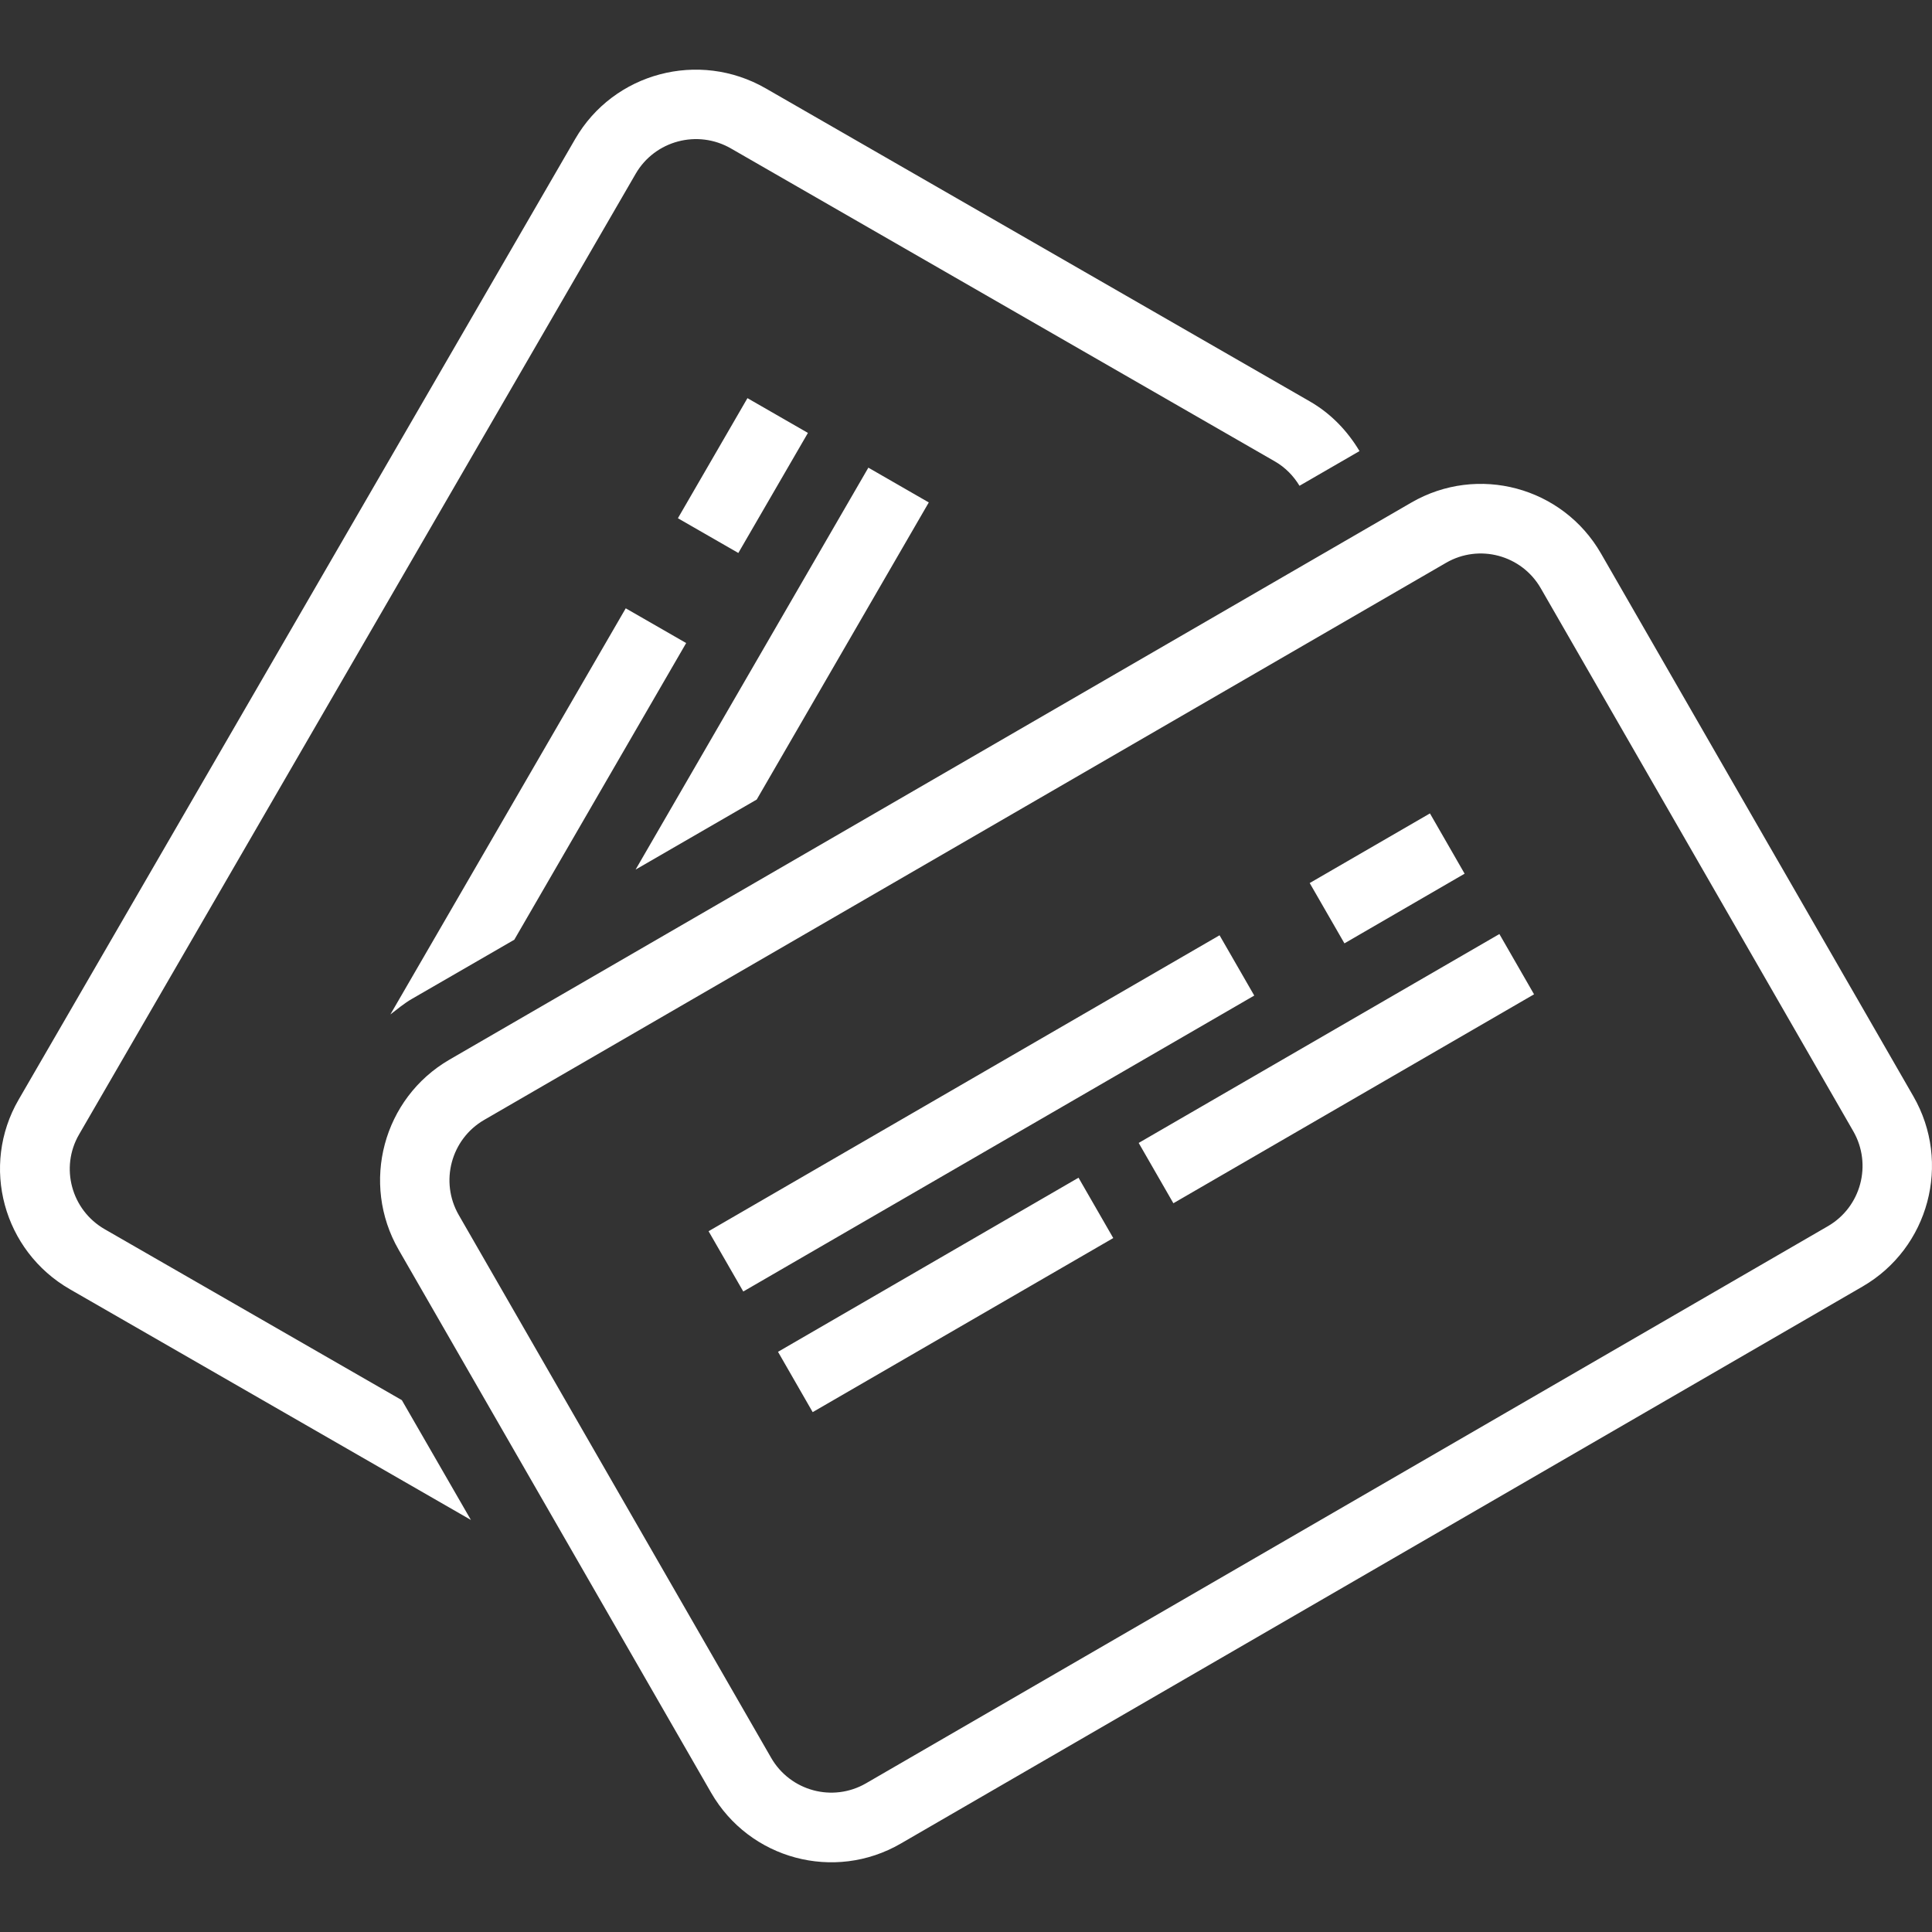 <?xml version="1.0" encoding="utf-8"?>
<!-- Generator: Adobe Illustrator 16.0.0, SVG Export Plug-In . SVG Version: 6.00 Build 0)  -->
<!DOCTYPE svg PUBLIC "-//W3C//DTD SVG 1.1//EN" "http://www.w3.org/Graphics/SVG/1.1/DTD/svg11.dtd">
<svg version="1.1" id="Layer_1" xmlns="http://www.w3.org/2000/svg" xmlns:xlink="http://www.w3.org/1999/xlink" x="0px" y="0px"
	 width="50px" height="50px" viewBox="0 0 50 50" enable-background="new 0 0 50 50" xml:space="preserve">
<rect x="0" y="0" width="50" height="50" fill="#333333" stroke="none"/>
<g id="_x31_047-credit-cards_x40_2x.png">
	<g>
		<path fill="#FFFFFF" d="M2.71,31.812c-0.864-0.497-1.161-1.597-0.663-2.454L16.452,4.496c0.498-0.858,1.601-1.151,2.465-0.654
			l14.078,8.1c0.273,0.157,0.483,0.378,0.636,0.63l1.553-0.898c-0.308-0.514-0.731-0.967-1.288-1.287l-14.079-8.1
			c-1.728-0.994-3.935-0.409-4.93,1.308L0.482,28.459c-0.995,1.716-0.4,3.913,1.328,4.907l10.377,5.97l-1.787-3.1L2.71,31.812z
			 M24.037,13.003l-1.564-0.9l-6.024,10.402l3.135-1.813L24.037,13.003z M20.909,11.204l-1.565-0.9l-1.8,3.108l1.564,0.899
			L20.909,11.204z M10.103,26.254c0.182-0.14,0.356-0.287,0.561-0.405l2.646-1.529l4.448-7.678l-1.564-0.899L10.103,26.254z
			 M20.135,34.985l0.897,1.561l7.779-4.505l-0.899-1.562L20.135,34.985z M49.518,28.372l-8.084-14.047
			c-0.992-1.724-3.189-2.314-4.908-1.319L11.633,27.423c-1.718,0.996-2.308,3.199-1.314,4.924l8.084,14.047
			c0.992,1.724,3.19,2.314,4.908,1.318l24.892-14.417C49.921,32.3,50.51,30.096,49.518,28.372z M47.305,31.734L22.412,46.152
			c-0.859,0.497-1.958,0.202-2.455-0.66l-8.084-14.047c-0.496-0.861-0.202-1.964,0.658-2.462l24.892-14.417
			c0.859-0.498,1.958-0.202,2.453,0.66l8.085,14.047C48.458,30.135,48.164,31.237,47.305,31.734z M29.469,29.579l0.898,1.561
			l9.334-5.407l-0.897-1.56L29.469,29.579z M31.562,24.205l-13.224,7.659l0.898,1.56l13.224-7.659L31.562,24.205z M37.904,22.611
			l-0.897-1.56l-3.112,1.802l0.899,1.561L37.904,22.611z"/>
	</g>
</g>
</svg>
